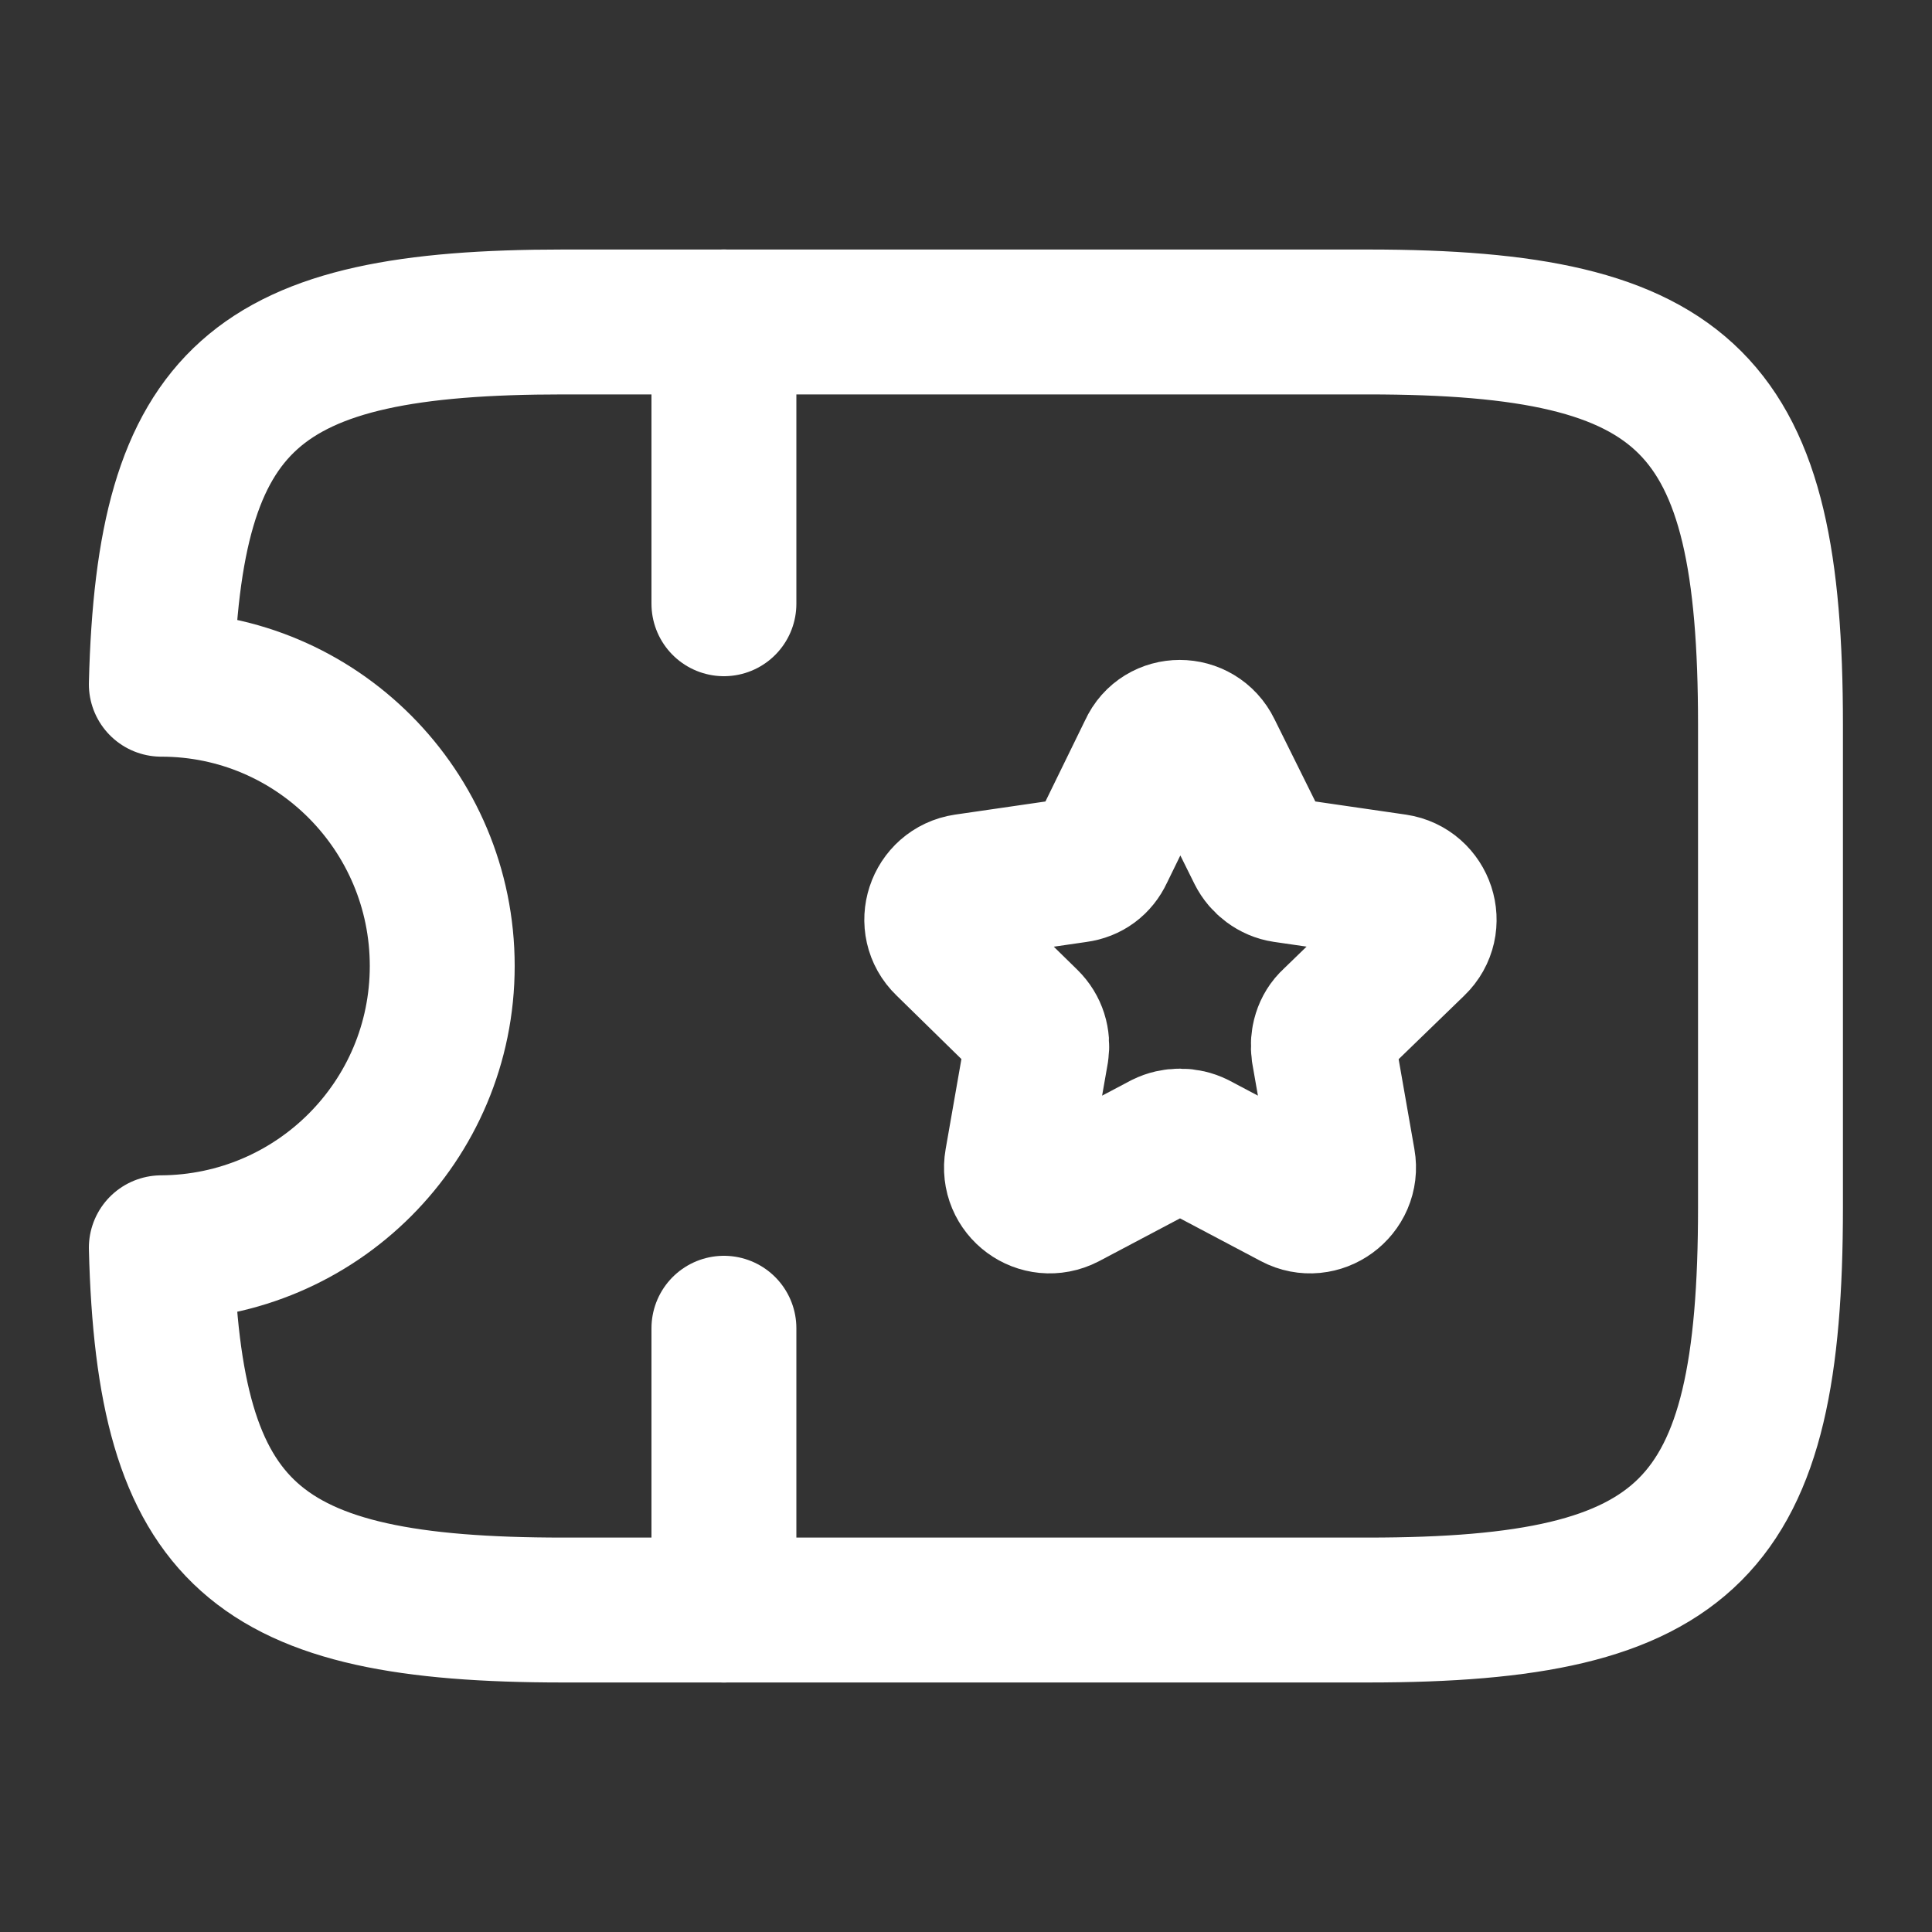 <svg width="20" height="20" viewBox="0 0 20 20" fill="none" xmlns="http://www.w3.org/2000/svg">
<rect x="0" y="0" width="20" height="20" fill="#333333" stroke="none"/>
<path d="M14.162 3.333H5.828C2.637 3.333 1.745 4.1 1.67 7.083C3.278 7.083 4.578 8.392 4.578 10C4.578 11.608 3.278 12.908 1.67 12.917C1.745 15.9 2.637 16.667 5.828 16.667H14.162C17.495 16.667 18.328 15.833 18.328 12.5V7.5C18.328 4.167 17.495 3.333 14.162 3.333Z" stroke="white" stroke-width="1.5" stroke-linecap="round" stroke-linejoin="round"/>
<path d="M7.494 3.333V6.25" stroke="white" stroke-width="1.5" stroke-linecap="round" stroke-linejoin="round"/>
<path d="M7.494 13.75V16.667" stroke="white" stroke-width="1.5" stroke-linecap="round" stroke-linejoin="round"/>
<path d="M12.52 7.775L13.037 8.817C13.087 8.917 13.187 8.992 13.295 9.008L14.445 9.175C14.728 9.217 14.845 9.567 14.637 9.767L13.803 10.575C13.72 10.65 13.687 10.767 13.703 10.883L13.903 12.025C13.953 12.308 13.653 12.525 13.403 12.392L12.378 11.85C12.278 11.8 12.153 11.8 12.053 11.85L11.028 12.392C10.77 12.525 10.478 12.308 10.528 12.025L10.728 10.883C10.745 10.767 10.712 10.658 10.628 10.575L9.803 9.767C9.595 9.567 9.712 9.217 9.995 9.175L11.145 9.008C11.262 8.992 11.353 8.925 11.403 8.817L11.912 7.775C12.028 7.517 12.395 7.517 12.52 7.775Z" stroke="white" stroke-width="1.5" stroke-linecap="round" stroke-linejoin="round"/>
</svg>
